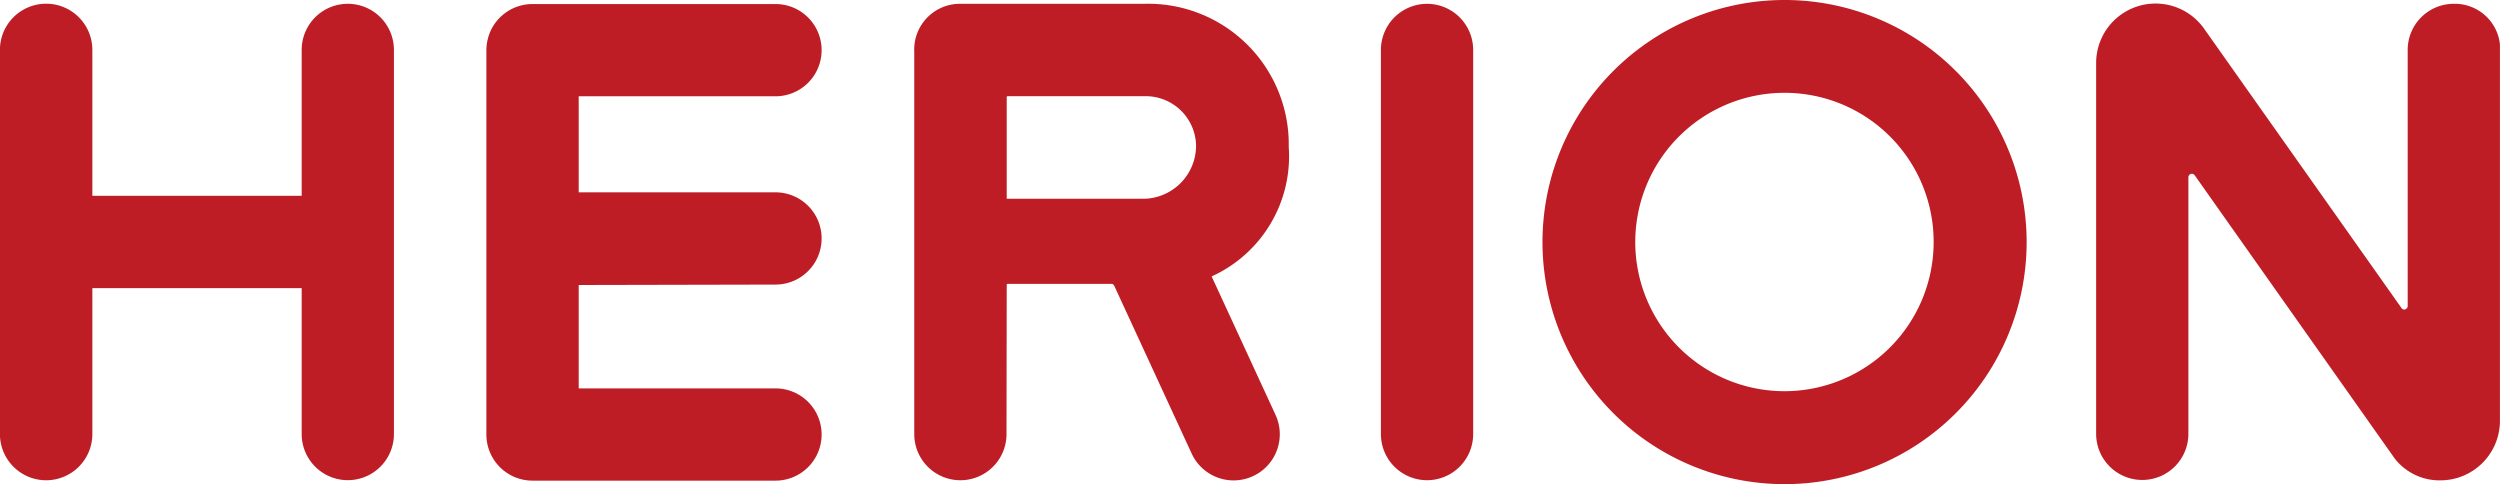 <svg xmlns="http://www.w3.org/2000/svg" width="70.464" height="13.646" viewBox="0 0 70.464 13.646">
  <g id="Сгруппировать_68" data-name="Сгруппировать 68" transform="translate(-3016.785 -2116.061)">
    <path id="Контур_40" data-name="Контур 40" d="M6171.127,3494.969a6.823,6.823,0,1,0,6.821,6.821,6.823,6.823,0,0,0-6.821-6.821m4.2,6.821a4.205,4.205,0,1,1-4.2-4.205,4.2,4.2,0,0,1,4.2,4.205" transform="translate(-3104.041 -1378.908)" fill="#be1d25"/>
    <path id="Контур_41" data-name="Контур 41" d="M6164.9,3496.319a1.3,1.3,0,0,0-2.6,0v10.827a1.3,1.3,0,0,0,2.6,0Z" transform="translate(-3106.593 -1378.85)" fill="#be1d25"/>
    <path id="Контур_42" data-name="Контур 42" d="M6154.987,3495.018a1.3,1.3,0,0,0-1.3,1.3v4.111h-5.9v-4.111a1.3,1.3,0,0,0-2.605,0v10.827a1.3,1.3,0,0,0,2.605,0v-4.112h5.9v4.112a1.3,1.3,0,1,0,2.6,0v-10.827a1.3,1.3,0,0,0-1.3-1.3" transform="translate(-3128.399 -1378.85)" fill="#be1d25"/>
    <path id="Контур_43" data-name="Контур 43" d="M6179.588,3507.842a1.6,1.6,0,0,0,1.283.608,1.678,1.678,0,0,0,1.677-1.665v-10.626a1.28,1.28,0,0,0-1.3-1.141,1.3,1.3,0,0,0-1.3,1.3v7.218h0l0,0a.1.1,0,0,1-.1.1.094.094,0,0,1-.078-.048v0l-5.552-7.857h0a1.675,1.675,0,0,0-3.051.941v10.467a1.3,1.3,0,1,0,2.6,0v-7.23a.1.1,0,0,1,.1-.1.1.1,0,0,1,.078.043Z" transform="translate(-3095.301 -1378.85)" fill="#be1d25"/>
    <path id="Контур_44" data-name="Контур 44" d="M6159.122,3500.51h0a.134.134,0,0,1,0-.038v-2.809c0-.036.006-.041.041-.041h3.872a1.42,1.42,0,0,1,1.424,1.4,1.5,1.5,0,0,1-1.424,1.49h-3.872l-.035,0m-.006,2.441c0-.034.006-.041.041-.041h2.9c.052,0,.067.014.094.063l2.178,4.72a1.3,1.3,0,0,0,2.364-1.09l-1.8-3.9.02-.013a3.717,3.717,0,0,0,2.152-3.639,3.963,3.963,0,0,0-4.059-4.035H6157.8a1.29,1.29,0,0,0-1.284,1.353v10.776a1.3,1.3,0,1,0,2.6,0Z" transform="translate(-3113.962 -1378.85)" fill="#be1d25"/>
    <path id="Контур_45" data-name="Контур 45" d="M6159.364,3502.932a1.3,1.3,0,1,0,0-2.6h-5.547v-2.707h5.547a1.3,1.3,0,1,0,0-2.6h-6.849a1.3,1.3,0,0,0-1.2.8,1.356,1.356,0,0,0-.1.506v10.827a1.3,1.3,0,0,0,1.3,1.3h6.849a1.3,1.3,0,1,0,0-2.6h-5.547v-2.914Z" transform="translate(-3120.721 -1378.85)" fill="#be1d25"/>
  </g>
</svg>
